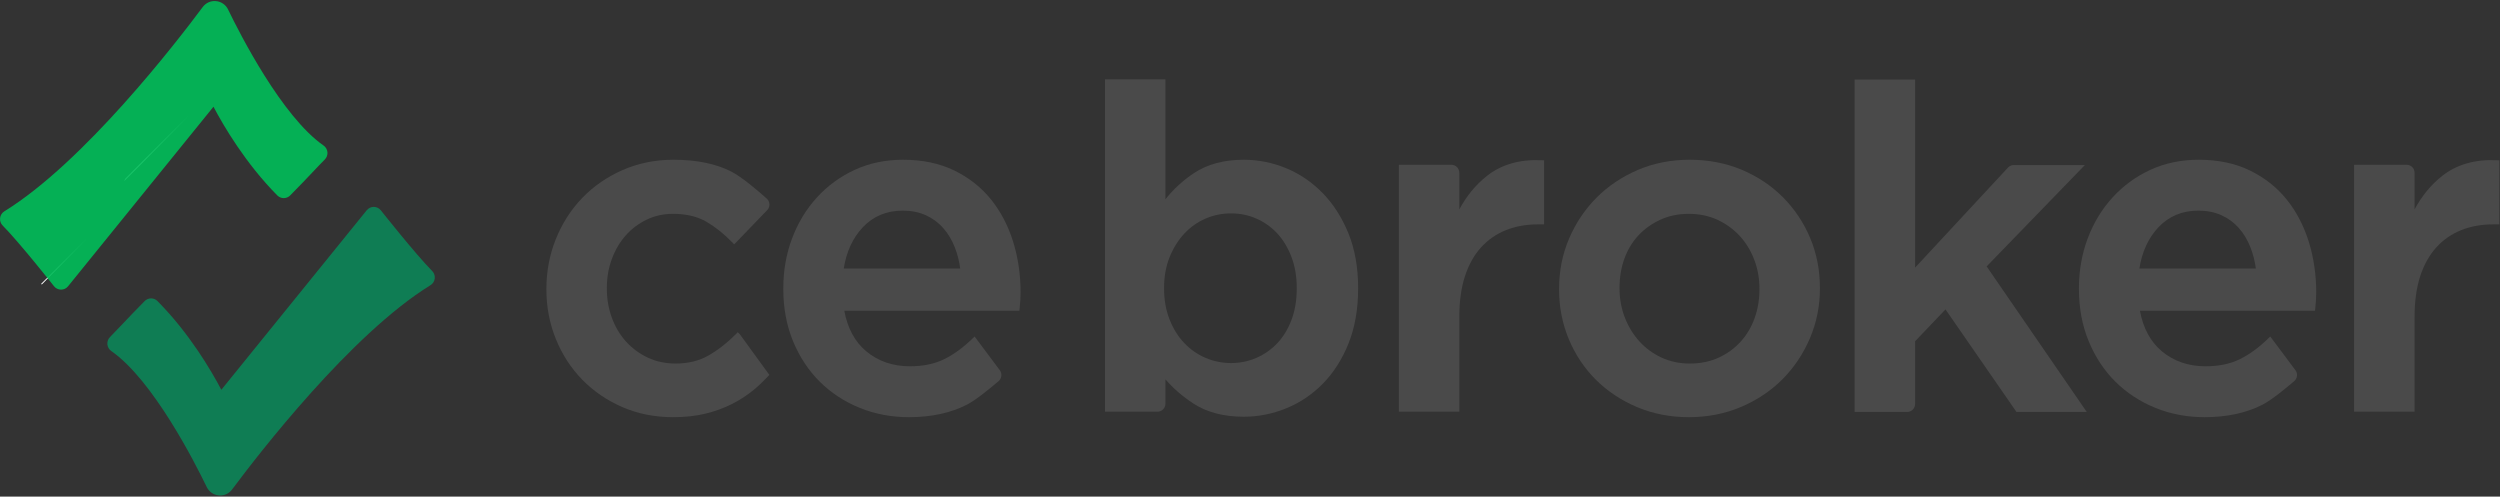 <svg xmlns="http://www.w3.org/2000/svg" width="146px" height="29px" viewBox="0 0 146 29">
    <rect x="0" y="0" width="146" height="29" fill="#333333" stroke="none"/>
    <g
        id="Symbols"
        stroke="none"
        strokeWidth="1"
        fill="none"
        fillRule="evenodd"
    >
        <g id="Header" transform="translate(-155, -24)">
        <g
            id="Group-2"
            transform="translate(155, 24)"
        >
            <g
            id="Group"
            transform="translate(2.375, 5.973)"
            fill="#FFFFFF"
            >
            <polygon
                id="Shape"
                points="8.777 0.726 8.777 0.726 8.659 0.846"
            />
            <path
                d="M4.885,4.599 L6.009,3.469 C6.009,3.469 6.009,3.429 5.969,3.429 L4.965,4.437 C4.925,4.478 4.885,4.558 4.885,4.599 L4.885,4.599 Z"
                id="Shape"
            />
            <path
                d="M8.659,0.766 L5.969,3.429 C5.969,3.429 5.969,3.469 6.009,3.469 L8.659,0.766 L8.659,0.766 Z"
                id="Shape"
            />
            <polygon
                id="Shape"
                points="2.841 7.894 2.841 7.894 2.722 8.013"
            />
            <path
                d="M2.722,7.934 L0.032,10.597 C0.032,10.597 0.032,10.637 0.072,10.637 L2.722,7.934 L2.722,7.934 Z"
                id="Shape"
            />
            </g>
            <g id="checks">
            <path
                d="M16.197,11.415 C16.297,11.514 16.431,11.57 16.571,11.57 C16.711,11.57 16.845,11.514 16.944,11.415 C17.5,10.854 17.879,10.453 18.214,10.1 C18.473,9.825 18.704,9.581 18.97,9.313 C19.081,9.201 19.137,9.045 19.123,8.888 C19.108,8.731 19.025,8.588 18.897,8.499 C16.469,6.811 14.015,1.993 13.321,0.556 C13.186,0.278 12.923,0.094 12.618,0.065 C12.314,0.035 12.022,0.165 11.838,0.412 C10.293,2.488 4.892,9.482 0.254,12.341 C0.116,12.426 0.024,12.57 0.005,12.732 C-0.014,12.894 0.041,13.056 0.156,13.171 C1.118,14.141 3.133,16.688 3.153,16.714 C3.252,16.84 3.403,16.913 3.563,16.914 L3.566,16.914 C3.724,16.914 3.875,16.843 3.975,16.719 L12.467,6.233 C13.06,7.358 14.338,9.539 16.197,11.415"
                className="check-top"
                fill="#00BE59"
                opacity="0.9"
            />
            <path
                d="M22.24,12.283 C22.141,12.157 21.99,12.083 21.831,12.082 C21.68,12.08 21.52,12.153 21.418,12.278 L12.926,22.763 C12.334,21.639 11.056,19.457 9.196,17.582 C9.097,17.482 8.963,17.426 8.823,17.426 C8.683,17.426 8.548,17.482 8.449,17.582 C7.892,18.143 7.512,18.546 7.177,18.9 C6.919,19.173 6.688,19.417 6.424,19.684 C6.313,19.796 6.257,19.951 6.271,20.108 C6.285,20.266 6.368,20.409 6.497,20.498 C8.925,22.185 11.378,27.003 12.072,28.44 C12.207,28.719 12.47,28.902 12.775,28.932 C12.804,28.935 12.832,28.936 12.86,28.936 C13.133,28.936 13.388,28.808 13.555,28.584 C15.1,26.509 20.5,19.515 25.14,16.655 C25.278,16.57 25.37,16.426 25.389,16.264 C25.408,16.102 25.352,15.94 25.238,15.825 C24.275,14.855 22.261,12.308 22.24,12.283"
                className="check-bottom"
                fill="#009D63"
                opacity="0.7"
            />
            </g>
            <path
            d="M75.73,16.86 C75.73,17.53 75.627,18.143 75.423,18.682 C75.22,19.219 74.942,19.676 74.597,20.041 C74.252,20.406 73.842,20.694 73.379,20.898 C72.453,21.305 71.339,21.304 70.398,20.898 C69.926,20.694 69.508,20.401 69.155,20.028 C68.8,19.654 68.514,19.192 68.301,18.653 C68.09,18.116 67.982,17.512 67.982,16.86 L67.982,16.806 C67.982,16.153 68.09,15.555 68.301,15.027 C68.513,14.496 68.801,14.033 69.156,13.65 C69.51,13.268 69.928,12.971 70.398,12.768 C70.869,12.564 71.374,12.461 71.896,12.461 C72.417,12.461 72.916,12.564 73.379,12.768 C73.841,12.971 74.25,13.263 74.596,13.636 C74.941,14.011 75.22,14.473 75.423,15.01 C75.627,15.549 75.73,16.153 75.73,16.806 L75.73,16.86 Z M77.241,11.273 C76.619,10.637 75.901,10.148 75.108,9.822 C74.315,9.495 73.484,9.329 72.637,9.329 C71.48,9.329 70.496,9.594 69.714,10.117 C69.082,10.54 68.527,11.049 68.061,11.637 L68.061,4.633 L64.531,4.633 L64.531,24.043 L67.599,24.043 C67.855,24.043 68.061,23.834 68.061,23.577 L68.061,22.154 C68.514,22.678 69.06,23.15 69.688,23.563 C70.471,24.076 71.463,24.337 72.637,24.337 C73.484,24.337 74.32,24.171 75.121,23.844 C75.924,23.516 76.647,23.028 77.268,22.392 C77.889,21.758 78.391,20.967 78.759,20.043 C79.127,19.12 79.314,18.049 79.314,16.86 L79.314,16.806 C79.314,15.616 79.123,14.544 78.746,13.621 C78.369,12.699 77.863,11.909 77.241,11.273 L77.241,11.273 Z"
            className="text"
            fill="#4A4A4A"
            />
            <path
            d="M86.839,10.271 C86.185,10.787 85.644,11.445 85.224,12.232 L85.224,10.089 C85.224,9.831 85.017,9.623 84.761,9.623 L81.693,9.623 L81.693,24.043 L85.224,24.043 L85.224,18.514 C85.224,17.593 85.337,16.784 85.559,16.111 C85.78,15.444 86.098,14.88 86.504,14.436 C86.909,13.994 87.396,13.658 87.953,13.437 C88.514,13.215 89.144,13.102 89.826,13.102 L90.175,13.102 L90.175,9.363 L90.018,9.356 C88.748,9.299 87.678,9.609 86.839,10.271"
            className="text"
            fill="#4A4A4A"
            />
            <path
            d="M102.752,16.913 C102.752,17.496 102.657,18.056 102.471,18.578 C102.284,19.099 102.01,19.56 101.656,19.951 C101.303,20.341 100.871,20.655 100.372,20.886 C99.875,21.115 99.305,21.231 98.68,21.231 C98.089,21.231 97.537,21.115 97.04,20.886 C96.541,20.656 96.105,20.337 95.742,19.937 C95.378,19.537 95.091,19.065 94.887,18.535 C94.684,18.005 94.581,17.441 94.581,16.86 L94.581,16.806 C94.581,16.205 94.675,15.636 94.862,15.114 C95.048,14.596 95.321,14.139 95.675,13.756 C96.029,13.374 96.461,13.064 96.961,12.833 C97.457,12.604 98.018,12.488 98.626,12.488 C99.235,12.488 99.795,12.604 100.293,12.833 C100.791,13.064 101.229,13.379 101.592,13.77 C101.955,14.162 102.242,14.629 102.445,15.158 C102.649,15.688 102.752,16.26 102.752,16.86 L102.752,16.913 Z M104.13,11.526 C103.457,10.848 102.647,10.306 101.721,9.916 C100.795,9.527 99.772,9.329 98.68,9.329 C97.587,9.329 96.563,9.531 95.637,9.929 C94.713,10.328 93.902,10.874 93.229,11.552 C92.555,12.232 92.018,13.035 91.632,13.939 C91.246,14.845 91.05,15.827 91.05,16.86 L91.05,16.913 C91.05,17.926 91.241,18.9 91.618,19.806 C91.996,20.712 92.529,21.511 93.203,22.181 C93.877,22.851 94.687,23.388 95.611,23.777 C96.537,24.166 97.551,24.363 98.626,24.363 C99.719,24.363 100.747,24.162 101.682,23.763 C102.616,23.365 103.43,22.819 104.104,22.14 C104.777,21.461 105.315,20.658 105.7,19.753 C106.087,18.847 106.283,17.874 106.283,16.86 L106.283,16.806 C106.283,15.775 106.092,14.797 105.714,13.899 C105.337,13.003 104.804,12.204 104.13,11.526 L104.13,11.526 Z"
            className="text"
            fill="#4A4A4A"
            />
            <path
            d="M145.805,9.356 C144.534,9.299 143.465,9.609 142.626,10.271 C141.972,10.787 141.431,11.445 141.011,12.232 L141.011,10.089 C141.011,9.831 140.804,9.623 140.549,9.623 L137.48,9.623 L137.48,24.043 L141.011,24.043 L141.011,18.514 C141.011,17.593 141.124,16.784 141.346,16.111 C141.567,15.444 141.885,14.88 142.291,14.436 C142.696,13.994 143.184,13.658 143.74,13.437 C144.301,13.215 144.931,13.102 145.613,13.102 L145.962,13.102 L145.962,9.363 L145.805,9.356 Z"
            className="text"
            fill="#4A4A4A"
            />
            <path
            d="M49.275,15.681 C49.43,14.702 49.802,13.894 50.383,13.277 C50.993,12.629 51.776,12.301 52.713,12.301 C53.217,12.301 53.671,12.39 54.063,12.567 C54.454,12.743 54.796,12.994 55.08,13.313 C55.365,13.636 55.596,14.019 55.764,14.451 C55.914,14.836 56.019,15.249 56.077,15.681 L49.275,15.681 Z M57.884,11.659 C57.316,10.95 56.594,10.378 55.736,9.959 C54.879,9.541 53.87,9.329 52.739,9.329 C51.715,9.329 50.766,9.527 49.918,9.918 C49.072,10.308 48.328,10.851 47.708,11.531 C47.087,12.21 46.6,13.014 46.259,13.919 C45.918,14.823 45.745,15.803 45.745,16.833 L45.745,16.886 C45.745,17.989 45.937,19.011 46.314,19.925 C46.691,20.84 47.215,21.635 47.872,22.288 C48.529,22.941 49.313,23.455 50.203,23.817 C51.092,24.18 52.062,24.363 53.084,24.363 C54.392,24.363 55.535,24.115 56.481,23.625 C57.013,23.349 57.856,22.653 58.318,22.257 C58.505,22.097 58.536,21.819 58.389,21.621 L56.917,19.651 L56.809,19.756 C56.258,20.294 55.694,20.706 55.13,20.981 C54.573,21.253 53.903,21.391 53.137,21.391 C52.139,21.391 51.279,21.094 50.58,20.509 C49.923,19.958 49.495,19.163 49.306,18.145 L59.532,18.145 L59.548,17.998 C59.566,17.835 59.579,17.677 59.588,17.523 C59.597,17.369 59.602,17.219 59.602,17.073 C59.602,16.048 59.457,15.057 59.171,14.129 C58.883,13.196 58.45,12.365 57.884,11.659 L57.884,11.659 Z"
            className="text"
            fill="#4A4A4A"
            />
            <path
            d="M35.735,15.116 C35.929,14.595 36.199,14.137 36.538,13.754 C36.873,13.372 37.284,13.062 37.757,12.832 C38.227,12.603 38.746,12.488 39.301,12.488 C40.079,12.488 40.742,12.646 41.27,12.959 C41.788,13.265 42.289,13.666 42.76,14.15 L42.878,14.27 L44.804,12.272 C44.987,12.082 44.977,11.776 44.78,11.6 C44.268,11.142 43.319,10.331 42.698,10.014 C41.804,9.56 40.671,9.329 39.328,9.329 C38.269,9.329 37.272,9.531 36.363,9.93 C35.456,10.328 34.663,10.875 34.008,11.554 C33.352,12.233 32.832,13.041 32.464,13.955 C32.096,14.869 31.91,15.846 31.91,16.859 L31.91,16.913 C31.91,17.926 32.096,18.899 32.464,19.804 C32.833,20.71 33.352,21.509 34.009,22.179 C34.665,22.849 35.452,23.387 36.35,23.776 C37.249,24.166 38.242,24.363 39.301,24.363 C39.997,24.363 40.634,24.295 41.193,24.159 C41.75,24.023 42.269,23.834 42.737,23.599 C43.203,23.364 43.641,23.079 44.038,22.751 C44.293,22.541 44.547,22.3 44.837,21.993 L44.931,21.894 L43.208,19.523 L43.087,19.401 L42.971,19.518 C42.472,20.021 41.936,20.439 41.378,20.759 C40.832,21.072 40.186,21.231 39.46,21.231 C38.869,21.231 38.322,21.116 37.835,20.887 C37.345,20.656 36.917,20.342 36.562,19.95 C36.207,19.559 35.929,19.092 35.735,18.564 C35.54,18.034 35.44,17.461 35.44,16.859 L35.44,16.806 C35.44,16.206 35.539,15.638 35.735,15.116"
            className="text"
            fill="#4A4A4A"
            />
            <path
            d="M124.94,15.681 C125.095,14.702 125.467,13.894 126.048,13.277 C126.658,12.629 127.442,12.301 128.378,12.301 C128.882,12.301 129.336,12.39 129.728,12.567 C130.119,12.743 130.461,12.994 130.745,13.313 C131.031,13.636 131.261,14.019 131.429,14.451 C131.579,14.836 131.684,15.249 131.742,15.681 L124.94,15.681 Z M133.549,11.659 C132.981,10.95 132.259,10.378 131.401,9.959 C130.544,9.541 129.535,9.329 128.404,9.329 C127.38,9.329 126.431,9.527 125.583,9.918 C124.737,10.308 123.993,10.851 123.373,11.531 C122.753,12.21 122.265,13.014 121.924,13.919 C121.583,14.823 121.41,15.803 121.41,16.833 L121.41,16.886 C121.41,17.989 121.601,19.011 121.979,19.925 C122.356,20.84 122.88,21.635 123.537,22.288 C124.194,22.941 124.978,23.455 125.868,23.817 C126.757,24.18 127.727,24.363 128.749,24.363 C130.057,24.363 131.2,24.115 132.147,23.625 C132.678,23.349 133.521,22.653 133.984,22.257 C134.17,22.097 134.201,21.819 134.054,21.621 L132.582,19.651 L132.474,19.756 C131.924,20.294 131.359,20.706 130.795,20.981 C130.238,21.253 129.568,21.391 128.802,21.391 C127.804,21.391 126.944,21.094 126.245,20.509 C125.588,19.958 125.16,19.163 124.971,18.145 L135.197,18.145 L135.213,17.998 C135.231,17.835 135.244,17.677 135.253,17.523 C135.262,17.369 135.267,17.219 135.267,17.073 C135.267,16.048 135.122,15.057 134.836,14.129 C134.548,13.196 134.115,12.365 133.549,11.659 L133.549,11.659 Z"
            className="text"
            fill="#4A4A4A"
            />
            <path
            d="M121.757,9.638 L117.607,9.638 C117.479,9.638 117.356,9.692 117.268,9.786 L111.842,15.63 L111.842,4.649 L108.311,4.649 L108.311,24.058 L111.38,24.058 C111.635,24.058 111.842,23.85 111.842,23.592 L111.842,19.93 L113.617,18.068 L117.762,24.058 L121.867,24.058 L116.02,15.558 L121.757,9.638 Z"
            className="text"
            fill="#4A4A4A"
            />
        </g>
        </g>
    </g>
</svg>